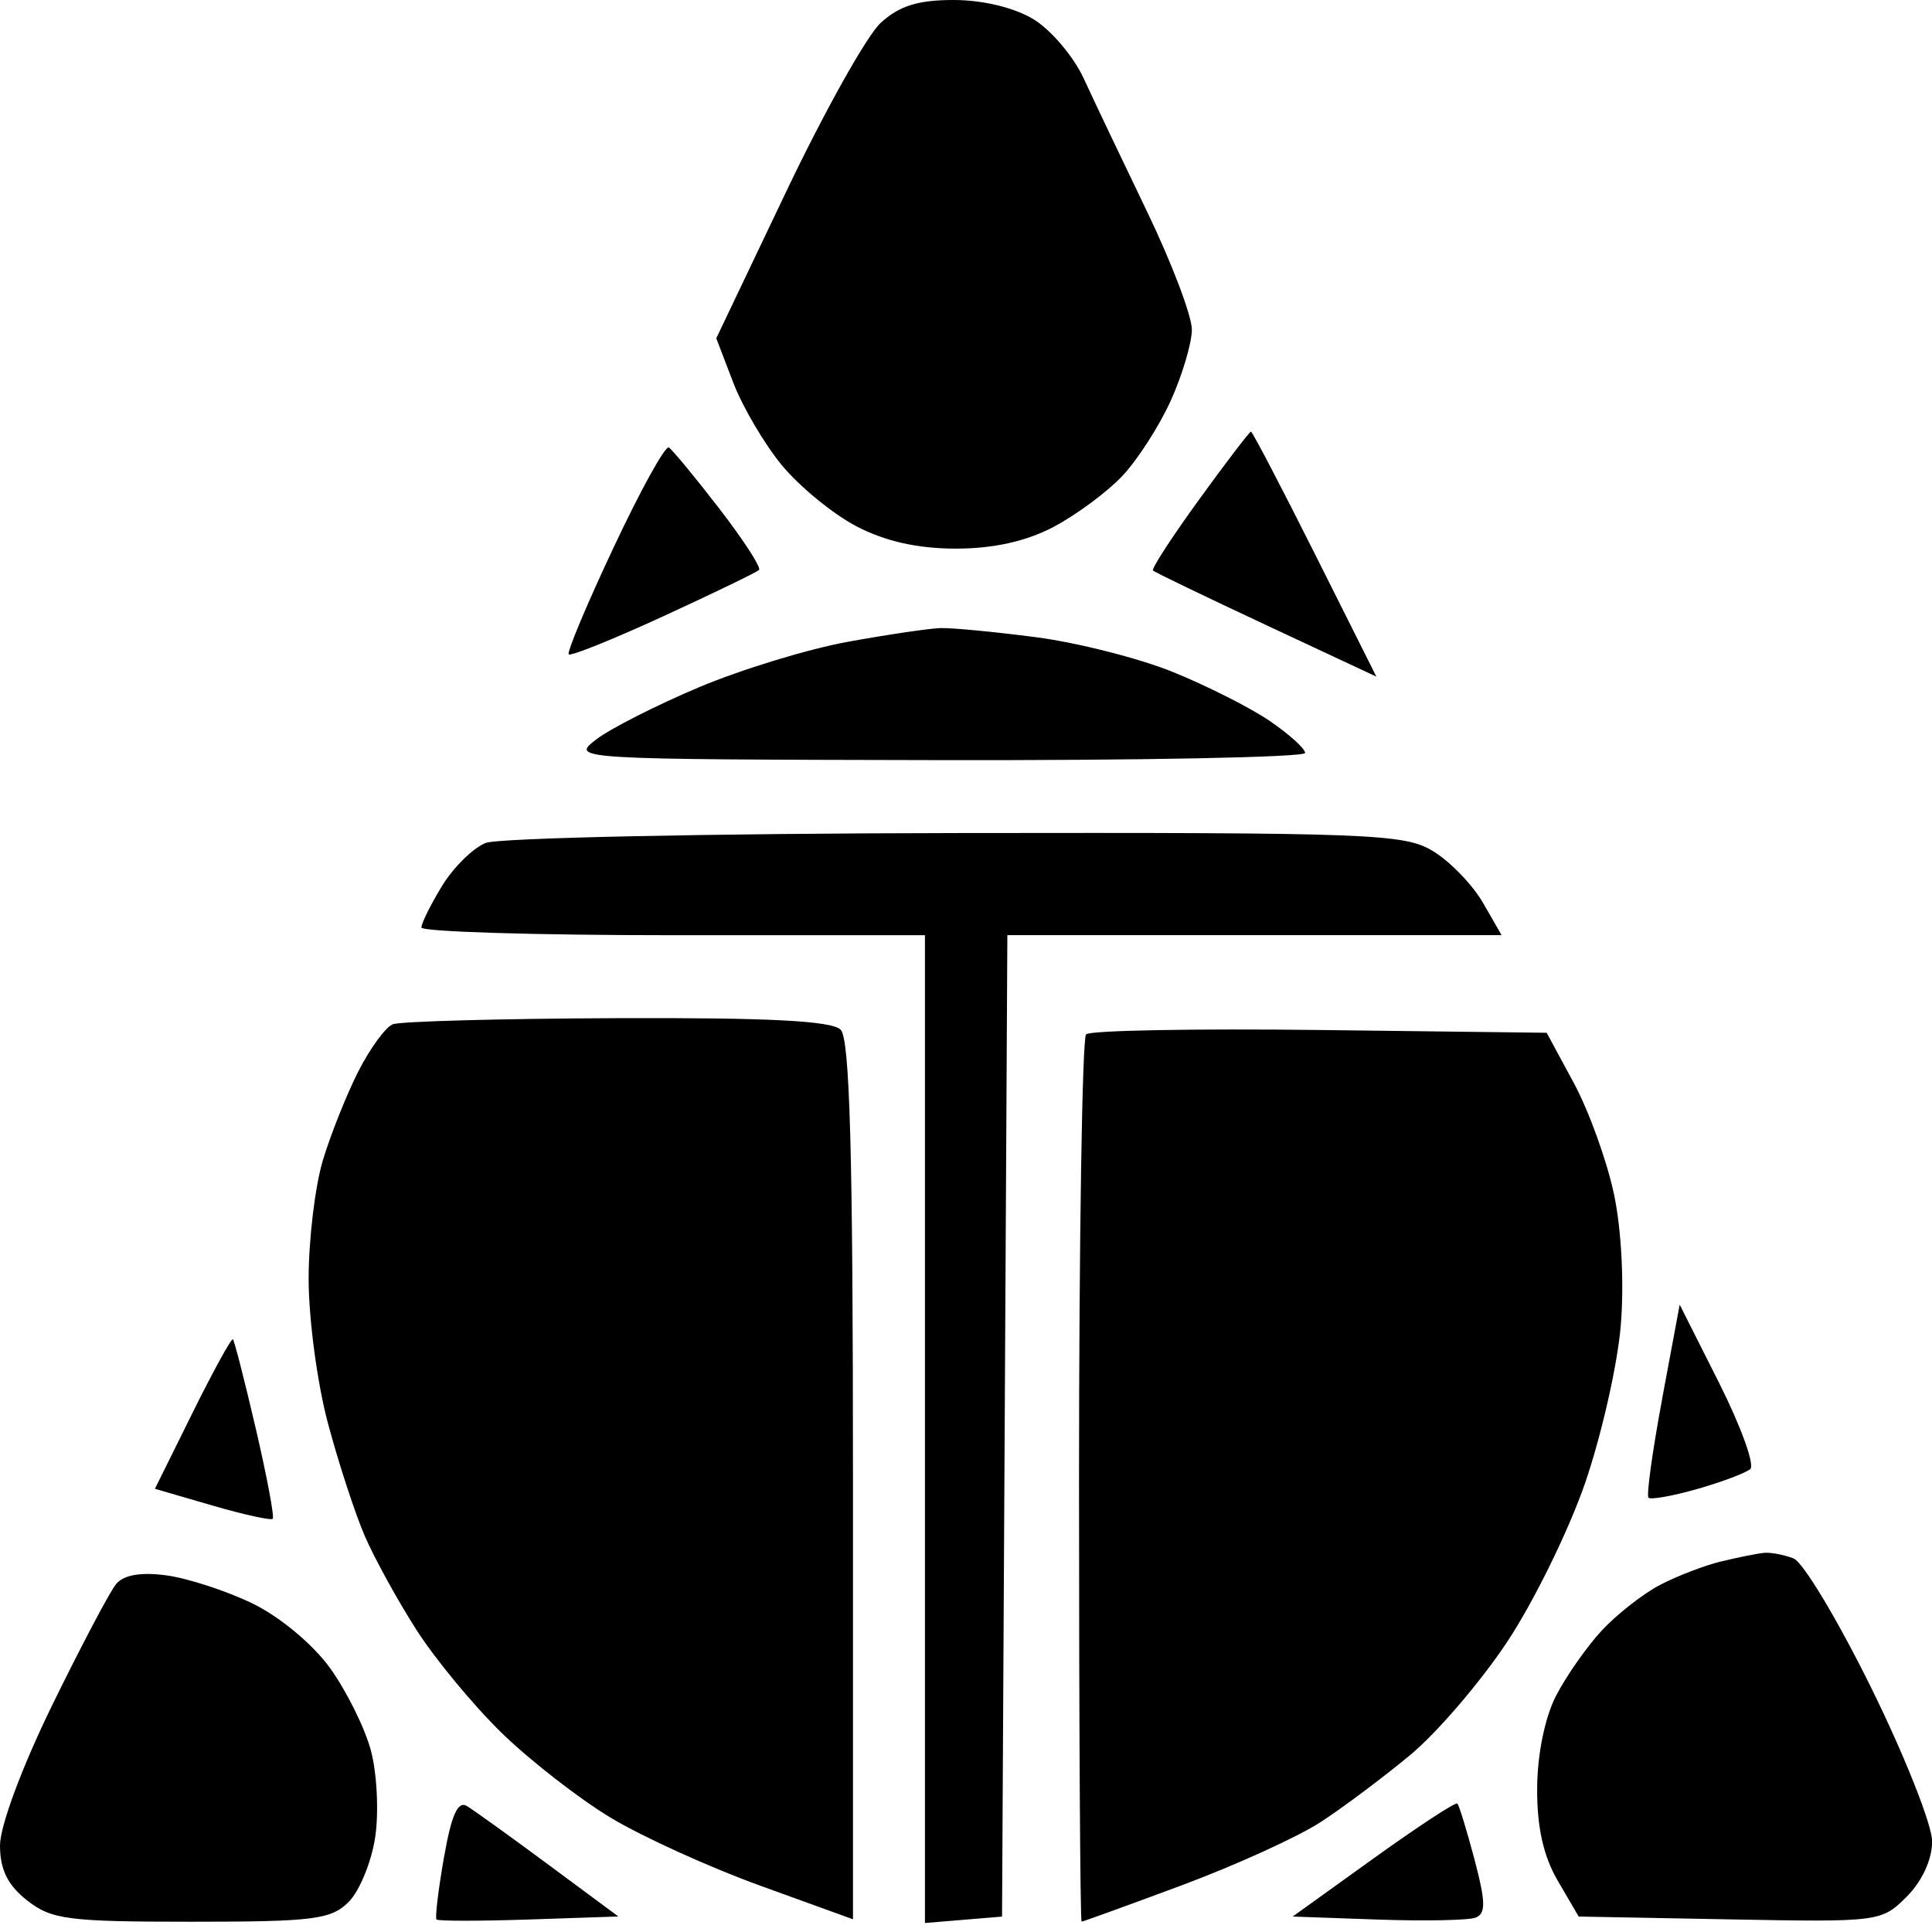 <!-- Generated by IcoMoon.io -->
<svg version="1.1" xmlns="http://www.w3.org/2000/svg" width="32" height="32" viewBox="0 0 32 32" fill="#000000">
<title>tlm</title>
<path d="M14.584 0.382c-0.228 0.211-0.933 1.471-1.567 2.802l-1.153 2.419 0.28 0.732c0.154 0.403 0.517 1.021 0.808 1.373s0.846 0.807 1.235 1.010c0.475 0.248 1.014 0.369 1.643 0.369 0.622 0 1.164-0.12 1.617-0.358 0.374-0.197 0.887-0.576 1.139-0.842s0.614-0.828 0.805-1.25 0.348-0.95 0.35-1.175c0.002-0.225-0.332-1.106-0.742-1.957s-0.883-1.845-1.050-2.207-0.541-0.802-0.829-0.978c-0.316-0.193-0.842-0.32-1.323-0.32-0.593-0.001-0.906 0.098-1.213 0.382zM19.861 8.274c-0.449 0.619-0.793 1.148-0.764 1.176s0.873 0.435 1.876 0.904l1.824 0.853-1.017-2.029c-0.559-1.116-1.037-2.029-1.060-2.029s-0.411 0.506-0.859 1.125zM10.166 9.062c-0.444 0.943-0.78 1.742-0.746 1.776s0.741-0.251 1.571-0.633c0.83-0.382 1.542-0.726 1.581-0.765s-0.257-0.496-0.659-1.017c-0.401-0.52-0.777-0.975-0.835-1.011s-0.469 0.706-0.912 1.65zM14.043 10.63c-0.655 0.119-1.766 0.458-2.468 0.754s-1.468 0.685-1.702 0.865c-0.423 0.326-0.387 0.329 5.66 0.341 3.347 0.007 6.085-0.047 6.084-0.119s-0.265-0.311-0.588-0.531c-0.323-0.22-1.046-0.585-1.608-0.812s-1.58-0.485-2.263-0.574-1.395-0.157-1.582-0.151c-0.187 0.006-0.877 0.108-1.532 0.227zM8.044 13.962c-0.21 0.084-0.535 0.405-0.723 0.713s-0.341 0.617-0.341 0.687 1.876 0.128 4.17 0.128h4.17v16.361l1.277-0.106 0.044-8.128 0.044-8.128h8.186l-0.307-0.534c-0.169-0.294-0.537-0.677-0.818-0.851-0.478-0.296-0.986-0.316-7.915-0.306-4.072 0.006-7.576 0.079-7.786 0.164zM6.506 16.965c-0.12 0.048-0.375 0.397-0.568 0.775s-0.458 1.041-0.589 1.474c-0.131 0.433-0.238 1.322-0.237 1.978s0.144 1.728 0.32 2.383c0.175 0.655 0.449 1.494 0.609 1.864s0.545 1.070 0.856 1.556c0.311 0.486 0.948 1.256 1.416 1.711s1.278 1.085 1.8 1.4c0.522 0.315 1.639 0.823 2.482 1.128l1.533 0.555v-7.265c0-5.423-0.052-7.316-0.204-7.469-0.147-0.147-1.193-0.201-3.702-0.191-1.924 0.007-3.596 0.053-3.715 0.101zM17.989 17.131c-0.064 0.064-0.117 3.397-0.117 7.407s0.019 7.29 0.043 7.29 0.77-0.271 1.66-0.602c0.889-0.331 1.923-0.802 2.298-1.046s1.042-0.744 1.484-1.111 1.163-1.207 1.603-1.869c0.44-0.662 1.022-1.847 1.293-2.633s0.538-1.962 0.592-2.611c0.058-0.695 0.012-1.592-0.113-2.18-0.117-0.55-0.415-1.375-0.663-1.835l-0.451-0.835-3.755-0.046c-2.065-0.025-3.808 0.007-3.872 0.071zM27.53 23.175c-0.161 0.861-0.262 1.596-0.226 1.632s0.399-0.028 0.806-0.144c0.407-0.116 0.803-0.265 0.88-0.331s-0.154-0.706-0.514-1.422l-0.655-1.301-0.292 1.566zM3.19 23.399l-0.624 1.26 0.948 0.276c0.522 0.152 0.973 0.251 1.003 0.221s-0.096-0.701-0.28-1.492c-0.184-0.79-0.355-1.457-0.379-1.481s-0.325 0.523-0.668 1.216zM28.511 25.861c-0.281 0.068-0.74 0.245-1.021 0.393s-0.712 0.486-0.959 0.752c-0.247 0.266-0.587 0.751-0.757 1.079-0.185 0.357-0.311 0.971-0.314 1.533-0.004 0.644 0.103 1.124 0.341 1.532l0.347 0.594 2.505 0.047c2.469 0.046 2.511 0.041 2.927-0.375 0.256-0.256 0.422-0.617 0.422-0.917 0-0.272-0.452-1.414-1.005-2.536s-1.133-2.091-1.291-2.151c-0.157-0.060-0.375-0.102-0.485-0.092s-0.429 0.073-0.709 0.142zM1.923 26.237c-0.105 0.127-0.58 1.028-1.057 2.003-0.503 1.029-0.866 2.005-0.866 2.328 0 0.398 0.128 0.656 0.449 0.909 0.403 0.317 0.68 0.353 2.723 0.353 2.020 0 2.312-0.037 2.603-0.328 0.18-0.18 0.379-0.665 0.44-1.076s0.029-1.056-0.072-1.433-0.408-0.993-0.68-1.37c-0.283-0.39-0.833-0.848-1.28-1.064-0.431-0.209-1.073-0.418-1.427-0.466-0.423-0.057-0.708-0.008-0.833 0.144zM7.353 30.766c-0.094 0.538-0.149 1-0.123 1.027s0.714 0.027 1.529 0l1.483-0.050-1.149-0.851c-0.632-0.468-1.244-0.908-1.359-0.978-0.151-0.091-0.258 0.149-0.38 0.851zM22.748 30.783l-1.337 0.961 1.408 0.050c0.774 0.027 1.505 0.013 1.622-0.032 0.171-0.066 0.167-0.26-0.018-0.961-0.128-0.483-0.256-0.901-0.285-0.929s-0.655 0.383-1.39 0.911z"/>
</svg>
